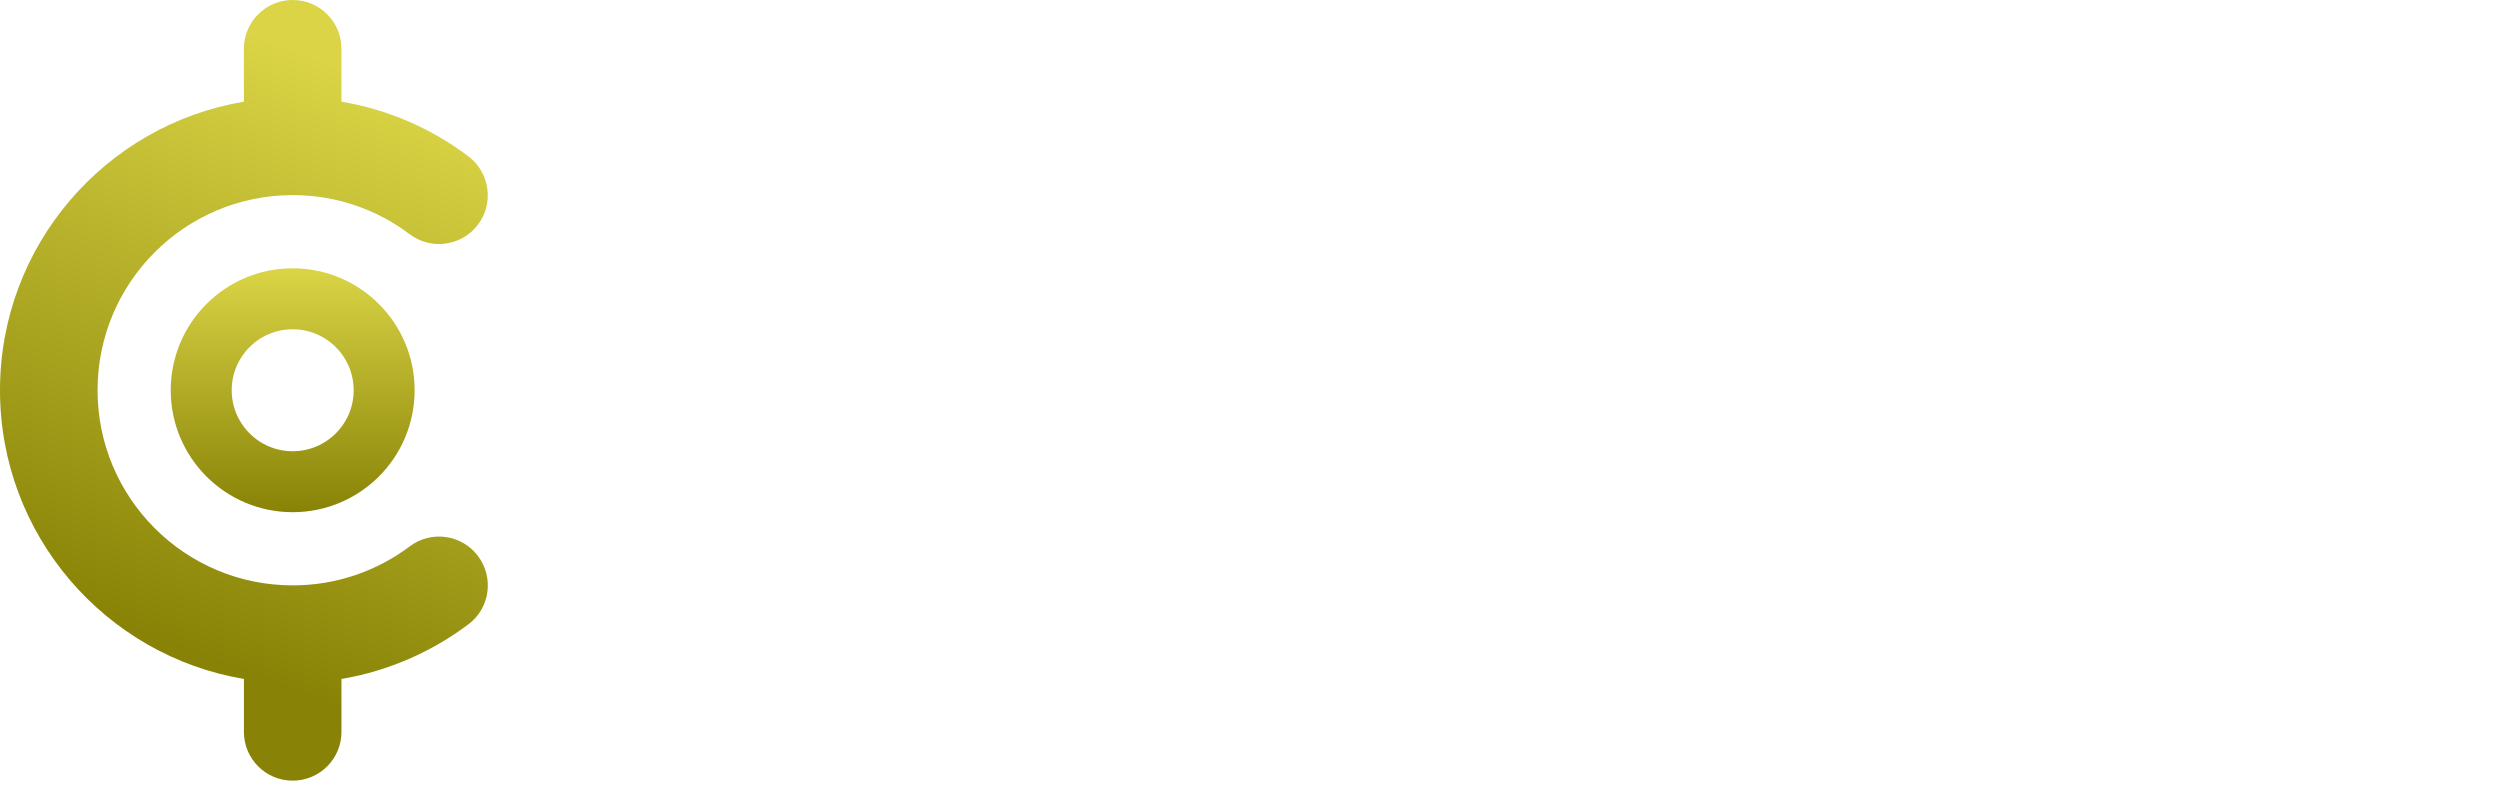 <svg width="205" height="65" viewBox="0 0 205 65" fill="none" xmlns="http://www.w3.org/2000/svg">
<g filter="url(#filter0_b_437_221)">
<path d="M24 0C26.212 0 28 1.788 28 4V8.338C31.863 8.988 35.4 10.55 38.4 12.812C40.163 14.137 40.525 16.65 39.2 18.413C37.875 20.175 35.362 20.538 33.6 19.212C30.925 17.188 27.613 16 24 16C15.162 16 8 23.163 8 32C8 40.837 15.162 48 24 48C27.613 48 30.925 46.812 33.6 44.8C35.362 43.475 37.875 43.825 39.2 45.6C40.525 47.375 40.175 49.875 38.4 51.2C35.4 53.45 31.85 55.025 28 55.675V60.013C28 62.225 26.212 64.013 24 64.013C21.788 64.013 20 62.225 20 60.013V55.675C8.65 53.763 0 43.888 0 32C0 20.113 8.65 10.238 20 8.338V4C20 1.788 21.788 0 24 0Z" fill="url(#paint0_linear_437_221)"/>
<path d="M31.5 32C31.5 36.142 28.142 39.5 24 39.5C19.858 39.5 16.5 36.142 16.5 32C16.5 27.858 19.858 24.5 24 24.5C28.142 24.5 31.5 27.858 31.5 32Z" stroke="url(#paint1_linear_437_221)" stroke-width="5"/>
</g>
<path d="M48.743 37.523C48.925 37.579 49.107 37.619 49.29 37.642C49.472 37.654 49.654 37.659 49.836 37.659C50.292 37.659 50.731 37.596 51.152 37.471C51.574 37.346 51.967 37.169 52.331 36.941C52.708 36.702 53.038 36.417 53.323 36.087C53.619 35.745 53.858 35.369 54.041 34.959L57.459 38.394C57.026 39.009 56.524 39.562 55.955 40.052C55.396 40.542 54.787 40.958 54.126 41.299C53.477 41.641 52.787 41.898 52.058 42.068C51.34 42.251 50.6 42.342 49.836 42.342C48.549 42.342 47.336 42.102 46.196 41.624C45.068 41.145 44.077 40.479 43.223 39.624C42.38 38.77 41.713 37.756 41.223 36.583C40.733 35.398 40.488 34.099 40.488 32.686C40.488 31.239 40.733 29.918 41.223 28.721C41.713 27.525 42.38 26.505 43.223 25.662C44.077 24.819 45.068 24.164 46.196 23.697C47.336 23.23 48.549 22.996 49.836 22.996C50.6 22.996 51.346 23.087 52.075 23.27C52.804 23.452 53.494 23.714 54.143 24.056C54.804 24.398 55.419 24.819 55.989 25.32C56.558 25.81 57.06 26.363 57.493 26.978L48.743 37.523ZM51.135 27.901C50.919 27.821 50.702 27.77 50.486 27.747C50.281 27.724 50.064 27.713 49.836 27.713C49.198 27.713 48.595 27.832 48.025 28.072C47.467 28.3 46.977 28.63 46.555 29.063C46.145 29.496 45.82 30.02 45.581 30.635C45.342 31.239 45.222 31.923 45.222 32.686C45.222 32.857 45.228 33.051 45.239 33.267C45.262 33.484 45.291 33.706 45.325 33.934C45.37 34.15 45.422 34.361 45.478 34.566C45.535 34.771 45.609 34.953 45.701 35.113L51.135 27.901ZM64.551 42H59.851V16.416H64.551V42ZM75.403 37.523C75.585 37.579 75.767 37.619 75.95 37.642C76.132 37.654 76.314 37.659 76.497 37.659C76.952 37.659 77.391 37.596 77.812 37.471C78.234 37.346 78.627 37.169 78.992 36.941C79.368 36.702 79.698 36.417 79.983 36.087C80.279 35.745 80.518 35.369 80.701 34.959L84.119 38.394C83.686 39.009 83.184 39.562 82.615 40.052C82.056 40.542 81.447 40.958 80.786 41.299C80.137 41.641 79.447 41.898 78.718 42.068C78.001 42.251 77.26 42.342 76.497 42.342C75.209 42.342 73.996 42.102 72.856 41.624C71.728 41.145 70.737 40.479 69.883 39.624C69.04 38.77 68.373 37.756 67.883 36.583C67.393 35.398 67.148 34.099 67.148 32.686C67.148 31.239 67.393 29.918 67.883 28.721C68.373 27.525 69.04 26.505 69.883 25.662C70.737 24.819 71.728 24.164 72.856 23.697C73.996 23.23 75.209 22.996 76.497 22.996C77.26 22.996 78.006 23.087 78.735 23.27C79.465 23.452 80.154 23.714 80.803 24.056C81.464 24.398 82.079 24.819 82.649 25.32C83.219 25.81 83.72 26.363 84.153 26.978L75.403 37.523ZM77.795 27.901C77.579 27.821 77.362 27.77 77.146 27.747C76.941 27.724 76.724 27.713 76.497 27.713C75.859 27.713 75.255 27.832 74.685 28.072C74.127 28.3 73.637 28.63 73.215 29.063C72.805 29.496 72.481 30.02 72.241 30.635C72.002 31.239 71.882 31.923 71.882 32.686C71.882 32.857 71.888 33.051 71.899 33.267C71.922 33.484 71.951 33.706 71.985 33.934C72.03 34.15 72.082 34.361 72.139 34.566C72.196 34.771 72.27 34.953 72.361 35.113L77.795 27.901ZM96.56 42H85.896V37.352H96.56C96.879 37.352 97.153 37.238 97.38 37.01C97.608 36.782 97.722 36.508 97.722 36.19C97.722 35.859 97.608 35.643 97.38 35.54C97.153 35.438 96.879 35.386 96.56 35.386H91.707C90.898 35.386 90.14 35.232 89.434 34.925C88.727 34.617 88.112 34.201 87.588 33.677C87.064 33.142 86.648 32.521 86.34 31.814C86.044 31.108 85.896 30.35 85.896 29.541C85.896 28.733 86.044 27.975 86.34 27.269C86.648 26.562 87.064 25.947 87.588 25.423C88.112 24.899 88.727 24.489 89.434 24.192C90.14 23.885 90.898 23.731 91.707 23.731H101.157V28.379H91.707C91.388 28.379 91.114 28.493 90.886 28.721C90.658 28.949 90.544 29.223 90.544 29.541C90.544 29.872 90.658 30.157 90.886 30.396C91.114 30.624 91.388 30.738 91.707 30.738H96.56C97.358 30.738 98.109 30.875 98.816 31.148C99.522 31.41 100.138 31.78 100.662 32.259C101.186 32.737 101.602 33.313 101.909 33.985C102.217 34.657 102.371 35.392 102.371 36.19C102.371 36.998 102.217 37.756 101.909 38.462C101.602 39.157 101.186 39.773 100.662 40.308C100.138 40.832 99.522 41.248 98.816 41.556C98.109 41.852 97.358 42 96.56 42ZM120.862 27.337L117.444 30.772C117.273 30.294 117.039 29.866 116.743 29.49C116.447 29.103 116.111 28.778 115.735 28.516C115.37 28.254 114.972 28.055 114.539 27.918C114.106 27.781 113.661 27.713 113.206 27.713C112.568 27.713 111.964 27.844 111.394 28.106C110.836 28.368 110.346 28.738 109.924 29.217C109.514 29.684 109.189 30.242 108.95 30.892C108.711 31.541 108.591 32.259 108.591 33.045C108.591 33.683 108.711 34.281 108.95 34.839C109.189 35.398 109.514 35.888 109.924 36.309C110.346 36.731 110.836 37.061 111.394 37.3C111.964 37.54 112.568 37.659 113.206 37.659C113.661 37.659 114.1 37.596 114.521 37.471C114.943 37.346 115.336 37.169 115.701 36.941C116.077 36.702 116.407 36.417 116.692 36.087C116.988 35.745 117.227 35.369 117.41 34.959L120.828 38.394C120.395 39.009 119.893 39.562 119.324 40.052C118.765 40.542 118.156 40.958 117.495 41.299C116.846 41.641 116.156 41.898 115.427 42.068C114.709 42.251 113.969 42.342 113.206 42.342C111.918 42.342 110.705 42.102 109.565 41.624C108.438 41.134 107.446 40.468 106.592 39.624C105.749 38.781 105.082 37.796 104.592 36.668C104.102 35.54 103.857 34.332 103.857 33.045C103.857 31.644 104.102 30.333 104.592 29.114C105.082 27.895 105.749 26.836 106.592 25.936C107.446 25.024 108.438 24.306 109.565 23.782C110.705 23.258 111.918 22.996 113.206 22.996C113.969 22.996 114.715 23.093 115.444 23.287C116.185 23.48 116.886 23.765 117.546 24.141C118.219 24.506 118.834 24.956 119.392 25.491C119.962 26.027 120.452 26.642 120.862 27.337ZM127.817 42H123.152V16.416H127.817V24.5C128.376 24.078 128.951 23.782 129.543 23.611C130.136 23.429 130.74 23.338 131.355 23.338C132.483 23.338 133.542 23.554 134.534 23.987C135.525 24.409 136.385 24.996 137.114 25.748C137.855 26.488 138.436 27.36 138.857 28.362C139.29 29.354 139.507 30.413 139.507 31.541V42H134.807V31.541H134.841C134.841 31.062 134.75 30.613 134.568 30.191C134.386 29.758 134.135 29.382 133.816 29.063C133.497 28.744 133.127 28.493 132.705 28.311C132.284 28.129 131.833 28.038 131.355 28.038C130.865 28.038 130.404 28.129 129.971 28.311C129.538 28.493 129.162 28.744 128.843 29.063C128.524 29.382 128.273 29.758 128.091 30.191C127.909 30.613 127.817 31.062 127.817 31.541V42ZM160.562 42H159.434L157.622 39.488C157.178 39.887 156.705 40.263 156.204 40.616C155.714 40.958 155.195 41.259 154.648 41.522C154.102 41.772 153.538 41.971 152.957 42.12C152.387 42.268 151.806 42.342 151.213 42.342C149.926 42.342 148.713 42.125 147.573 41.692C146.445 41.259 145.454 40.633 144.6 39.812C143.757 38.981 143.09 37.967 142.6 36.77C142.11 35.574 141.865 34.213 141.865 32.686C141.865 31.262 142.11 29.957 142.6 28.773C143.09 27.576 143.757 26.551 144.6 25.696C145.454 24.842 146.445 24.181 147.573 23.714C148.713 23.235 149.926 22.996 151.213 22.996C151.806 22.996 152.393 23.07 152.974 23.218C153.555 23.366 154.119 23.572 154.666 23.834C155.212 24.096 155.731 24.403 156.221 24.756C156.722 25.11 157.189 25.491 157.622 25.901L159.434 23.731H160.562V42ZM155.862 32.686C155.862 32.048 155.736 31.433 155.486 30.84C155.247 30.236 154.916 29.707 154.495 29.251C154.073 28.784 153.577 28.414 153.008 28.14C152.45 27.855 151.851 27.713 151.213 27.713C150.575 27.713 149.972 27.821 149.402 28.038C148.844 28.254 148.354 28.573 147.932 28.995C147.522 29.416 147.197 29.94 146.958 30.567C146.719 31.182 146.599 31.889 146.599 32.686C146.599 33.484 146.719 34.196 146.958 34.822C147.197 35.438 147.522 35.956 147.932 36.377C148.354 36.799 148.844 37.118 149.402 37.334C149.972 37.551 150.575 37.659 151.213 37.659C151.851 37.659 152.45 37.523 153.008 37.249C153.577 36.964 154.073 36.594 154.495 36.138C154.916 35.671 155.247 35.141 155.486 34.549C155.736 33.945 155.862 33.324 155.862 32.686ZM169.636 18.724C169.636 19.157 169.551 19.561 169.38 19.937C169.22 20.313 168.998 20.643 168.713 20.928C168.429 21.202 168.092 21.424 167.705 21.595C167.329 21.754 166.925 21.834 166.492 21.834C166.059 21.834 165.649 21.754 165.261 21.595C164.885 21.424 164.555 21.202 164.27 20.928C163.997 20.643 163.774 20.313 163.604 19.937C163.444 19.561 163.364 19.157 163.364 18.724C163.364 18.302 163.444 17.903 163.604 17.527C163.774 17.14 163.997 16.81 164.27 16.536C164.555 16.251 164.885 16.029 165.261 15.87C165.649 15.699 166.059 15.613 166.492 15.613C166.925 15.613 167.329 15.699 167.705 15.87C168.092 16.029 168.429 16.251 168.713 16.536C168.998 16.81 169.22 17.14 169.38 17.527C169.551 17.903 169.636 18.302 169.636 18.724ZM168.833 42H164.133V23.697H168.833V42ZM177.07 42H172.405V23.697H173.533L175.071 25.474C175.823 24.791 176.672 24.266 177.617 23.902C178.574 23.526 179.571 23.338 180.608 23.338C181.724 23.338 182.778 23.554 183.77 23.987C184.761 24.409 185.627 24.996 186.367 25.748C187.108 26.488 187.689 27.36 188.11 28.362C188.543 29.354 188.76 30.413 188.76 31.541V42H184.094V31.541C184.094 31.062 184.003 30.613 183.821 30.191C183.639 29.758 183.388 29.382 183.069 29.063C182.75 28.744 182.38 28.493 181.958 28.311C181.536 28.129 181.086 28.038 180.608 28.038C180.118 28.038 179.657 28.129 179.224 28.311C178.791 28.493 178.415 28.744 178.096 29.063C177.777 29.382 177.526 29.758 177.344 30.191C177.161 30.613 177.07 31.062 177.07 31.541V42Z" fill="white"/>
<defs>
<filter id="filter0_b_437_221" x="-4" y="-4" width="48.002" height="72.013" filterUnits="userSpaceOnUse" color-interpolation-filters="sRGB">
<feFlood flood-opacity="0" result="BackgroundImageFix"/>
<feGaussianBlur in="BackgroundImageFix" stdDeviation="2"/>
<feComposite in2="SourceAlpha" operator="in" result="effect1_backgroundBlur_437_221"/>
<feBlend mode="normal" in="SourceGraphic" in2="effect1_backgroundBlur_437_221" result="shape"/>
</filter>
<linearGradient id="paint0_linear_437_221" x1="32" y1="7" x2="14.5" y2="53" gradientUnits="userSpaceOnUse">
<stop stop-color="#DAD446"/>
<stop offset="1" stop-color="#888306"/>
</linearGradient>
<linearGradient id="paint1_linear_437_221" x1="24" y1="22" x2="24" y2="42" gradientUnits="userSpaceOnUse">
<stop stop-color="#DAD446"/>
<stop offset="1" stop-color="#888306"/>
</linearGradient>
</defs>
</svg>
